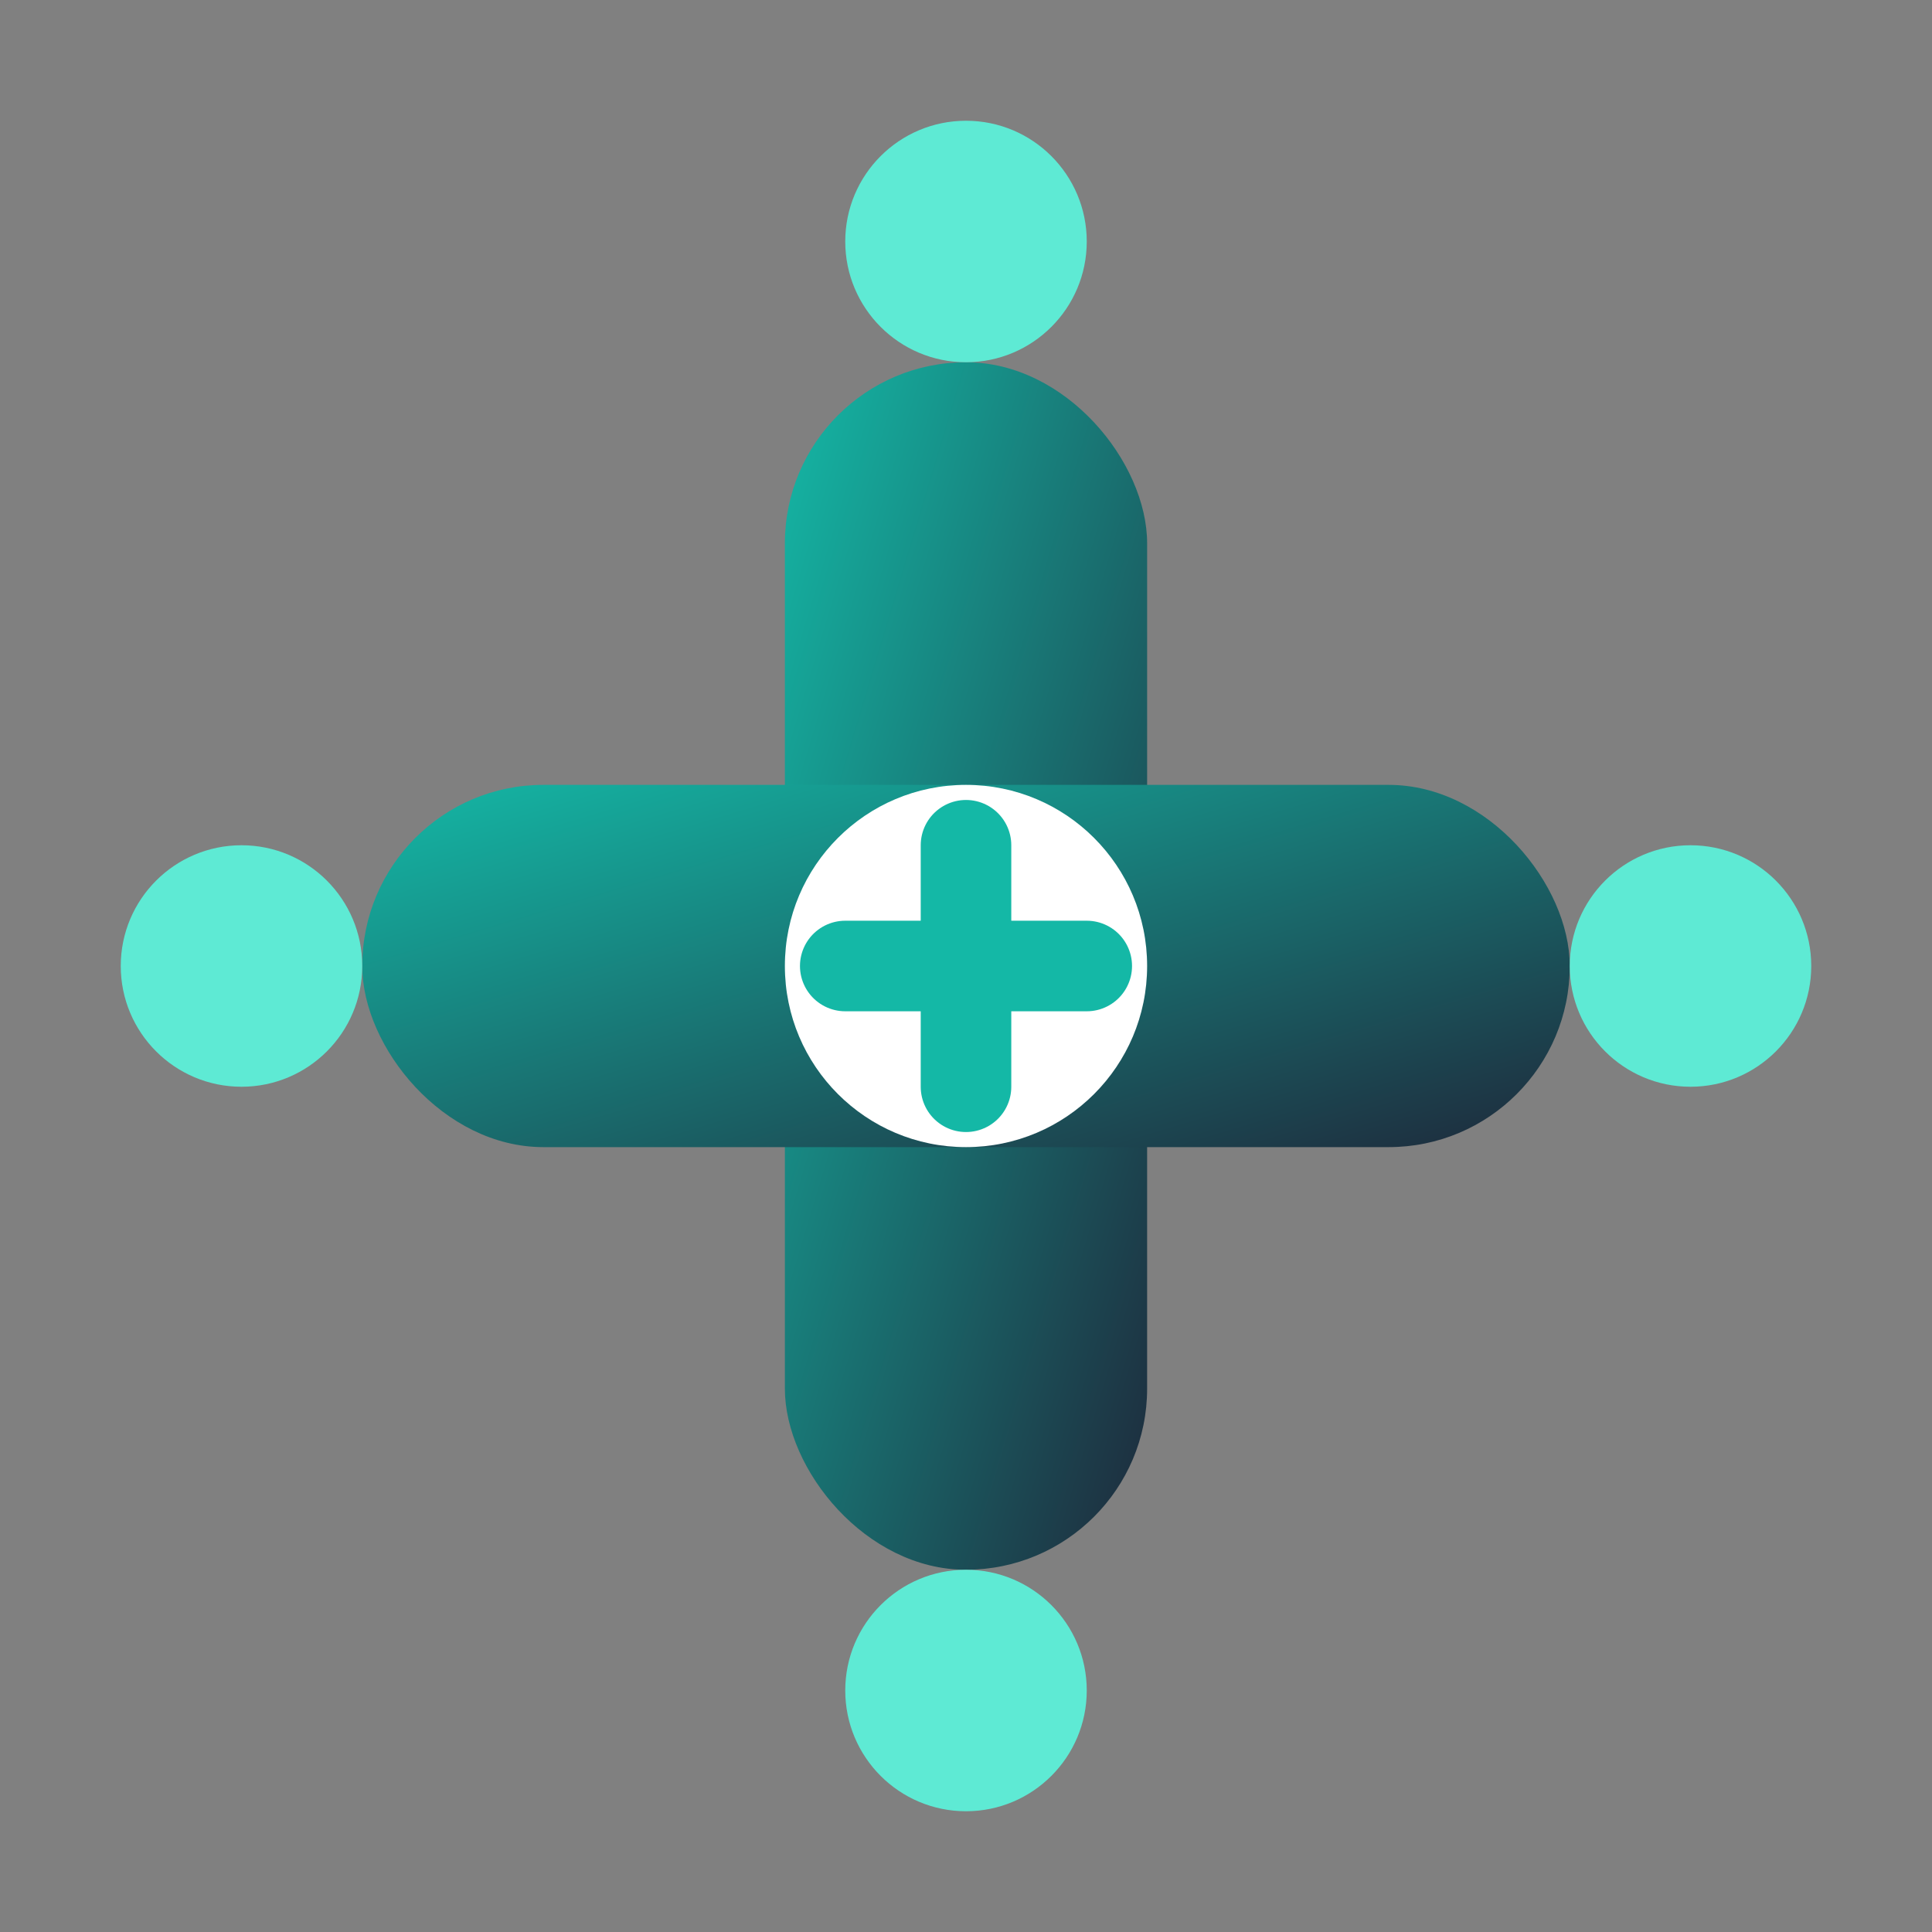 <svg width="32" height="32" viewBox="0 0 32 32" fill="none" xmlns="http://www.w3.org/2000/svg">
  <rect x="0" y="0" width="32" height="32" fill="#808080" stroke="none"/>
  <defs>
    <linearGradient id="logoGradient" x1="0%" y1="0%" x2="100%" y2="100%">
      <stop offset="0%" style="stop-color:#14B8A6;stop-opacity:1" />
      <stop offset="100%" style="stop-color:#1E293B;stop-opacity:1" />
    </linearGradient>
  </defs>
  
  <!-- Medical cross with modern twist -->
  <rect x="13" y="6" width="6" height="20" rx="3" fill="url(#logoGradient)"/>
  <rect x="6" y="13" width="20" height="6" rx="3" fill="url(#logoGradient)"/>
  
  <!-- Star points for "Sirius" -->
  <circle cx="16" cy="4" r="2" fill="#5EEAD4"/>
  <circle cx="28" cy="16" r="2" fill="#5EEAD4"/>
  <circle cx="16" cy="28" r="2" fill="#5EEAD4"/>
  <circle cx="4" cy="16" r="2" fill="#5EEAD4"/>
  
  <!-- Central medical symbol -->
  <circle cx="16" cy="16" r="3" fill="#FFFFFF"/>
  <path d="M16 14v4M14 16h4" stroke="#14B8A6" stroke-width="1.5" stroke-linecap="round"/>
</svg>
